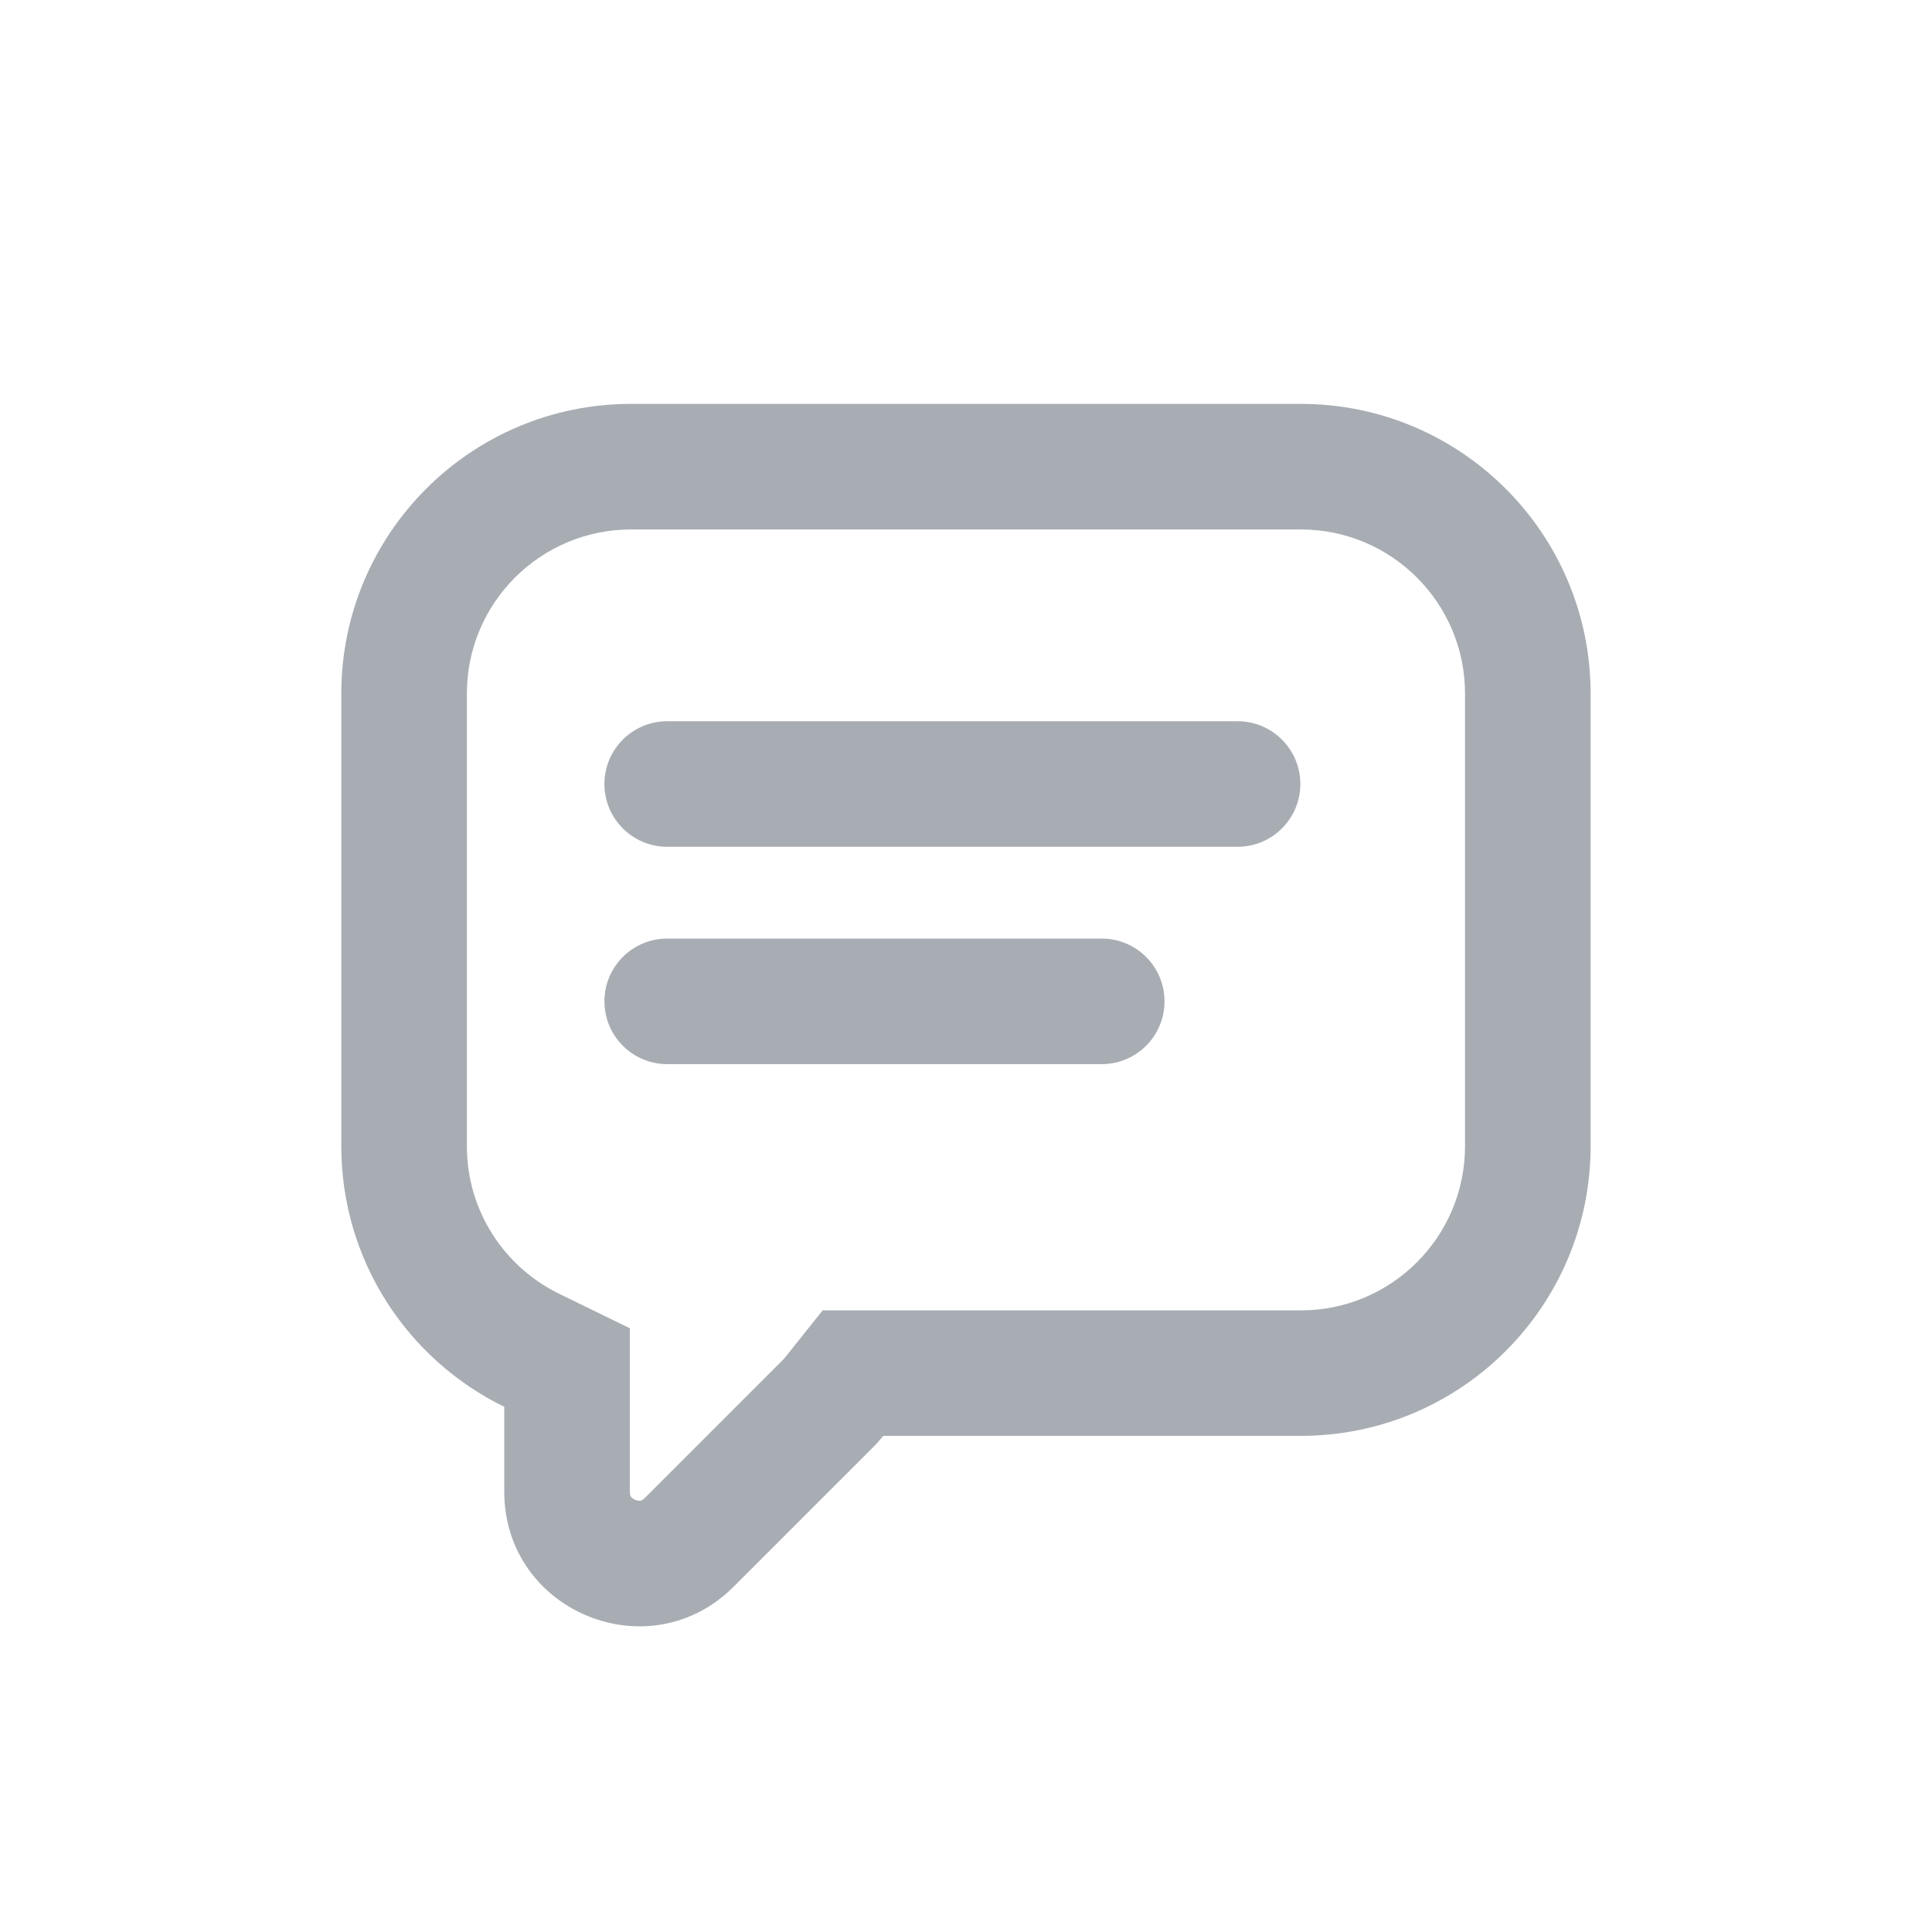 <svg width="20" height="20" viewBox="0 0 20 20" fill="none" xmlns="http://www.w3.org/2000/svg">
<path d="M6.257 8.116C6.257 7.757 6.548 7.466 6.907 7.466H12.811C13.17 7.466 13.461 7.757 13.461 8.116C13.461 8.475 13.17 8.766 12.811 8.766H6.907C6.548 8.766 6.257 8.475 6.257 8.116Z" fill="#A8ADB4"/>
<path d="M6.907 9.716C6.548 9.716 6.257 10.007 6.257 10.366C6.257 10.725 6.548 11.016 6.907 11.016H11.405C11.764 11.016 12.055 10.725 12.055 10.366C12.055 10.007 11.764 9.716 11.405 9.716H6.907Z" fill="#A8ADB4"/>
<path fill-rule="evenodd" clip-rule="evenodd" d="M9.03 14.99L7.595 16.425C6.719 17.302 5.22 16.681 5.22 15.442V14.563C4.221 14.076 3.533 13.05 3.533 11.864V7.181C3.533 5.524 4.876 4.181 6.533 4.181H13.466C15.123 4.181 16.466 5.524 16.466 7.181V11.864C16.466 13.521 15.123 14.864 13.466 14.864H9.143C9.108 14.908 9.071 14.95 9.03 14.99ZM6.52 13.75V15.442C6.52 15.464 6.523 15.476 6.525 15.481C6.526 15.486 6.528 15.489 6.531 15.493C6.536 15.501 6.551 15.515 6.576 15.526C6.602 15.537 6.623 15.537 6.632 15.535C6.637 15.534 6.64 15.533 6.645 15.53C6.649 15.528 6.66 15.522 6.676 15.506L8.111 14.071C8.117 14.065 8.122 14.059 8.125 14.055L8.516 13.565H13.466C14.405 13.565 15.166 12.803 15.166 11.864V7.181C15.166 6.242 14.405 5.481 13.466 5.481H6.533C5.594 5.481 4.833 6.242 4.833 7.181V11.864C4.833 12.535 5.221 13.117 5.79 13.394L6.52 13.75Z" fill="#A8ADB4"/>
</svg>
